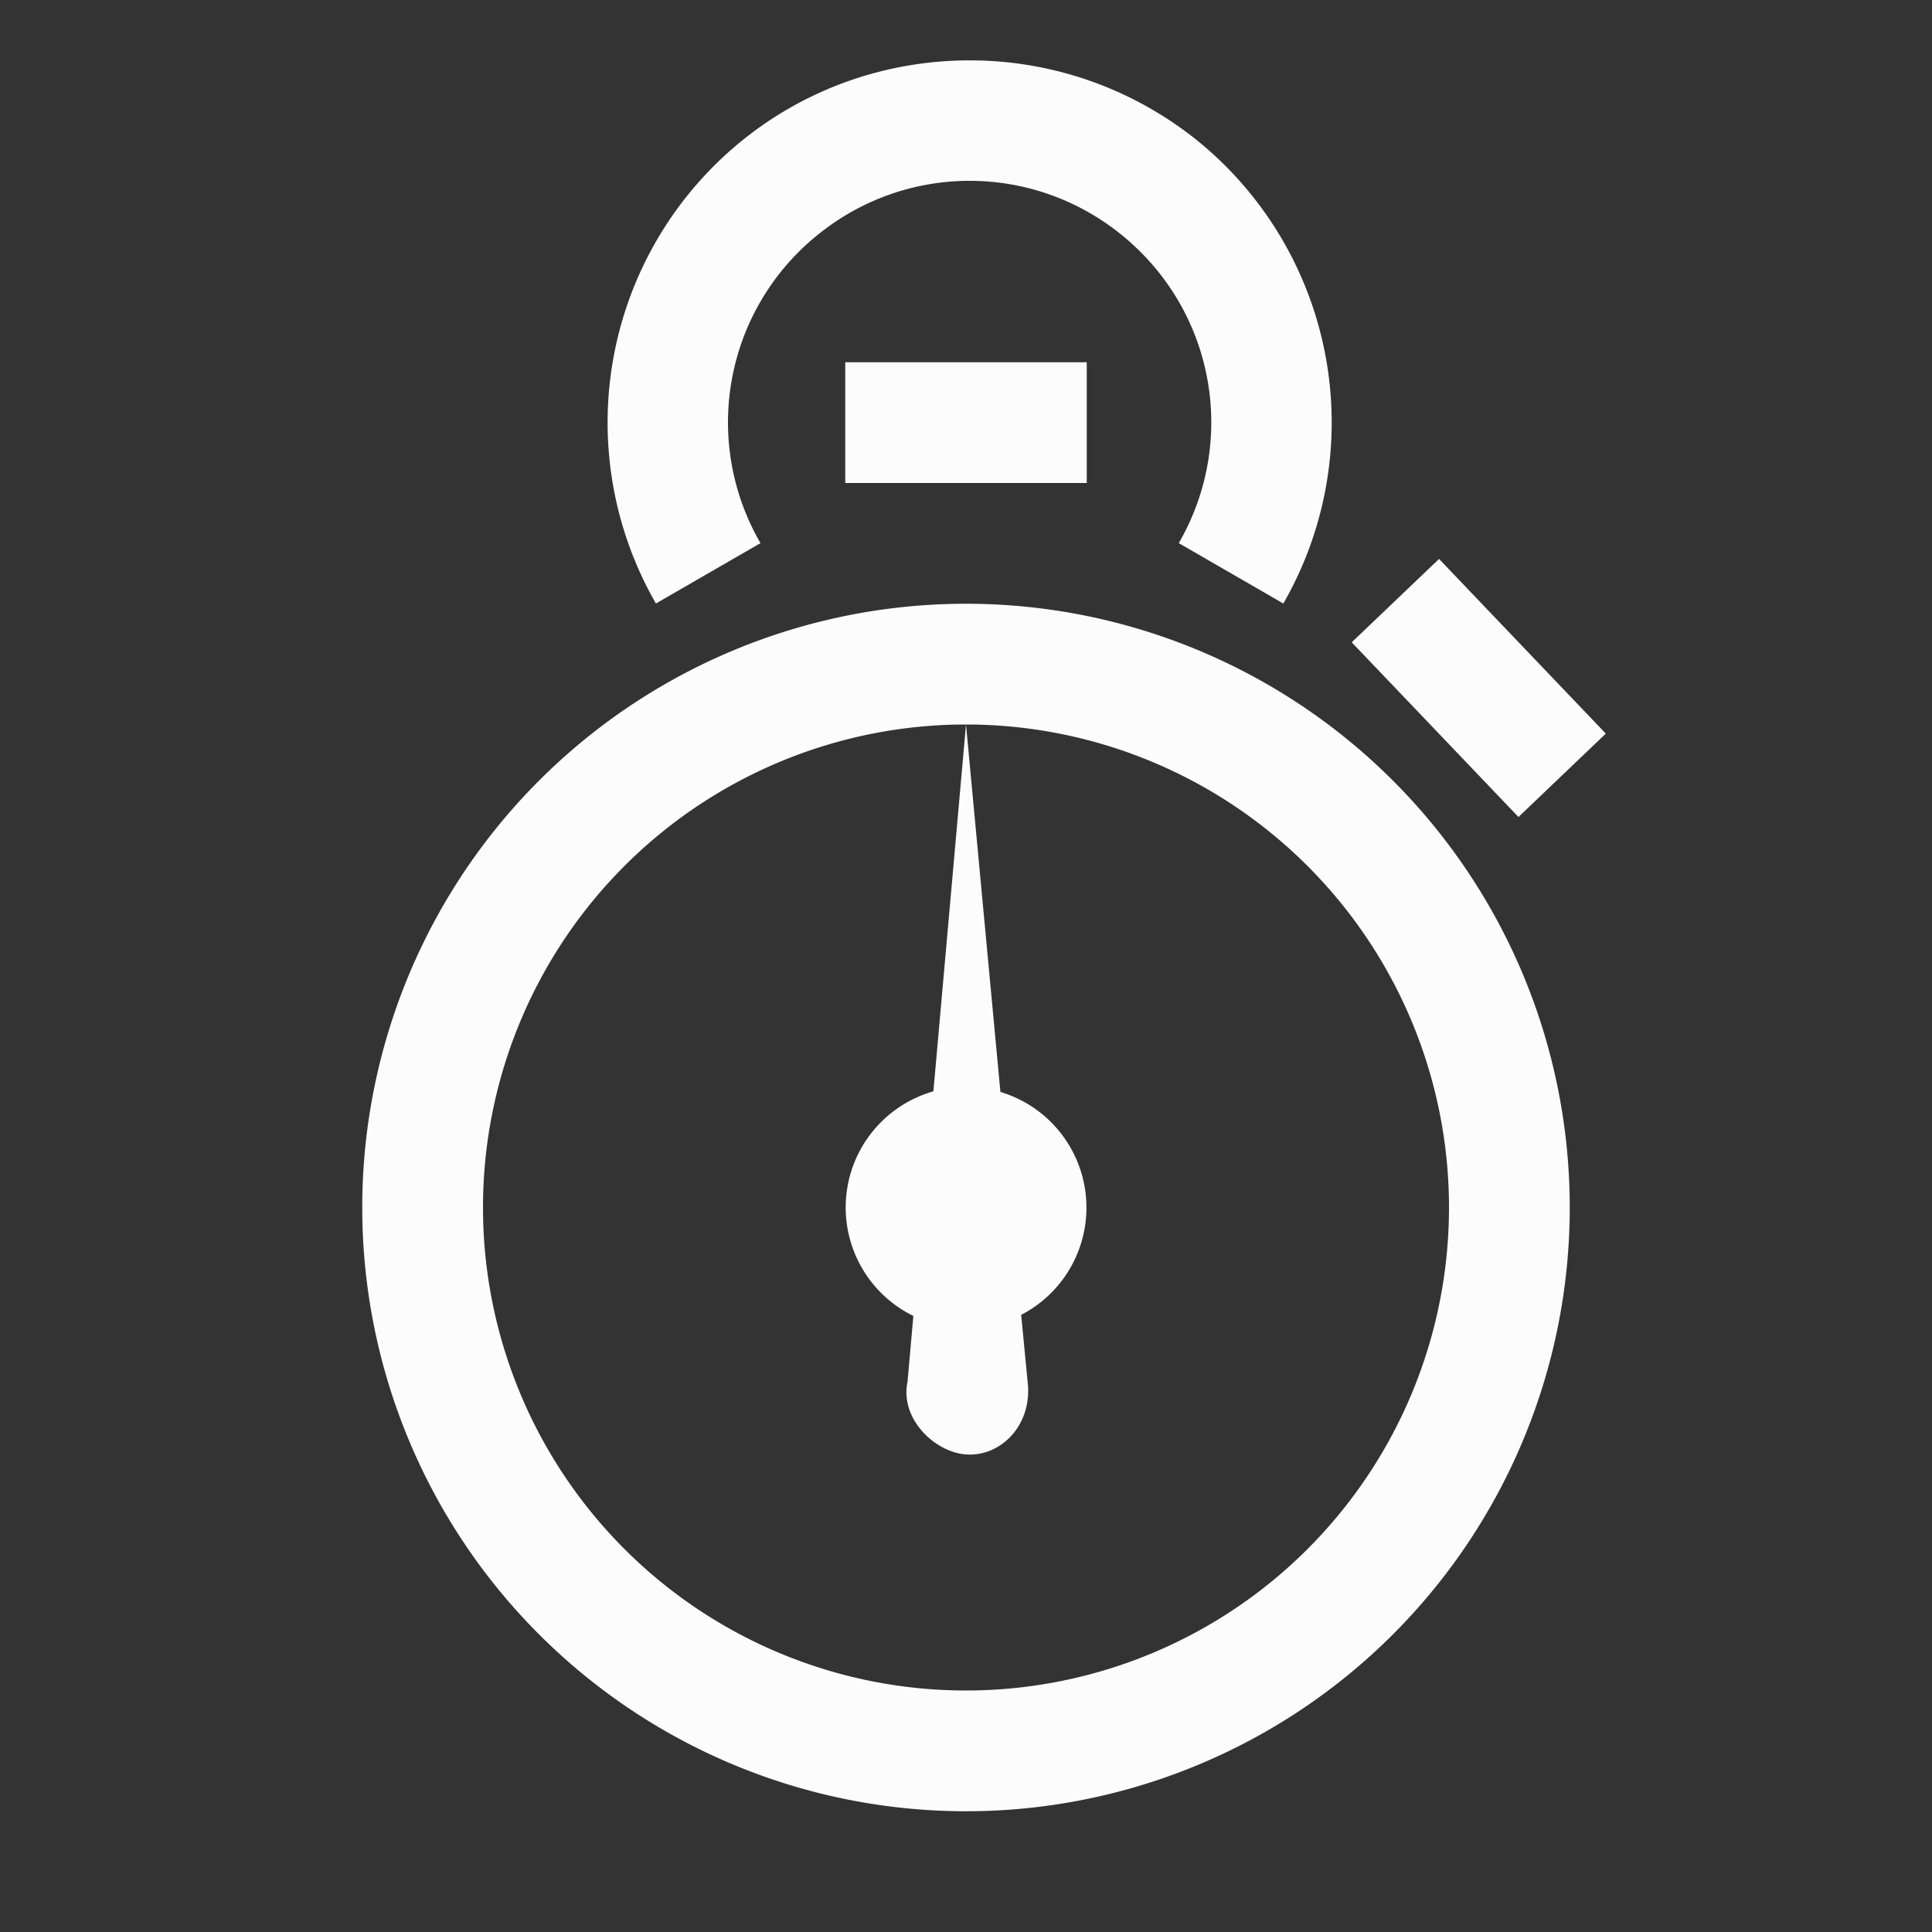 <svg xmlns="http://www.w3.org/2000/svg" width="16" height="16"><rect width="100%" height="100%" fill="#333333" stroke="none"/><style id="current-color-scheme" type="text/css">.ColorScheme-Text{color:#fcfcfc}</style><g class="ColorScheme-Text" style="fill:currentColor">
<g fill="#fcfcfc" color="#000">
<path d="m531-99 .285 3.043a1 1 0 0 1 .172 1.846l.053.552c.044.354-.217.625-.51.604-.257-.018-.55-.294-.484-.604l.048-.543a1 1 0 0 1 .166-1.86zm-1-3h2v1h-2z" style="isolation:auto;mix-blend-mode:normal;paint-order:normal" transform="translate(-523 105)"/>
<path d="M531.03-104.5c-.686 0-1.371.232-1.928.7a3.006 3.006 0 0 0-.67 3.798l.866-.5a1.994 1.994 0 0 1 .447-2.531c.746-.626 1.824-.626 2.57 0s.934 1.688.447 2.531l.866.5a3.006 3.006 0 0 0-.67-3.799 3 3 0 0 0-1.928-.699" style="block-progression:tb;isolation:auto;mix-blend-mode:normal;paint-order:normal;text-decoration-color:#000;text-decoration-line:none;text-decoration-style:solid;text-indent:0;text-transform:none;white-space:normal" transform="translate(-523 105)"/>
<path d="M296.78-456.22h2v1h-2z" style="isolation:auto;mix-blend-mode:normal;paint-order:normal" transform="rotate(46.328 -384.206 -558.69)"/>
<path d="M531-100a5 5 0 1 0 0 10 5 5 0 0 0 0-10m0 1a4 4 0 1 1 0 8 4 4 0 0 1 0-8" style="isolation:auto;mix-blend-mode:normal;paint-order:normal" transform="translate(-523 105)"/>
</g>
</g></svg>
